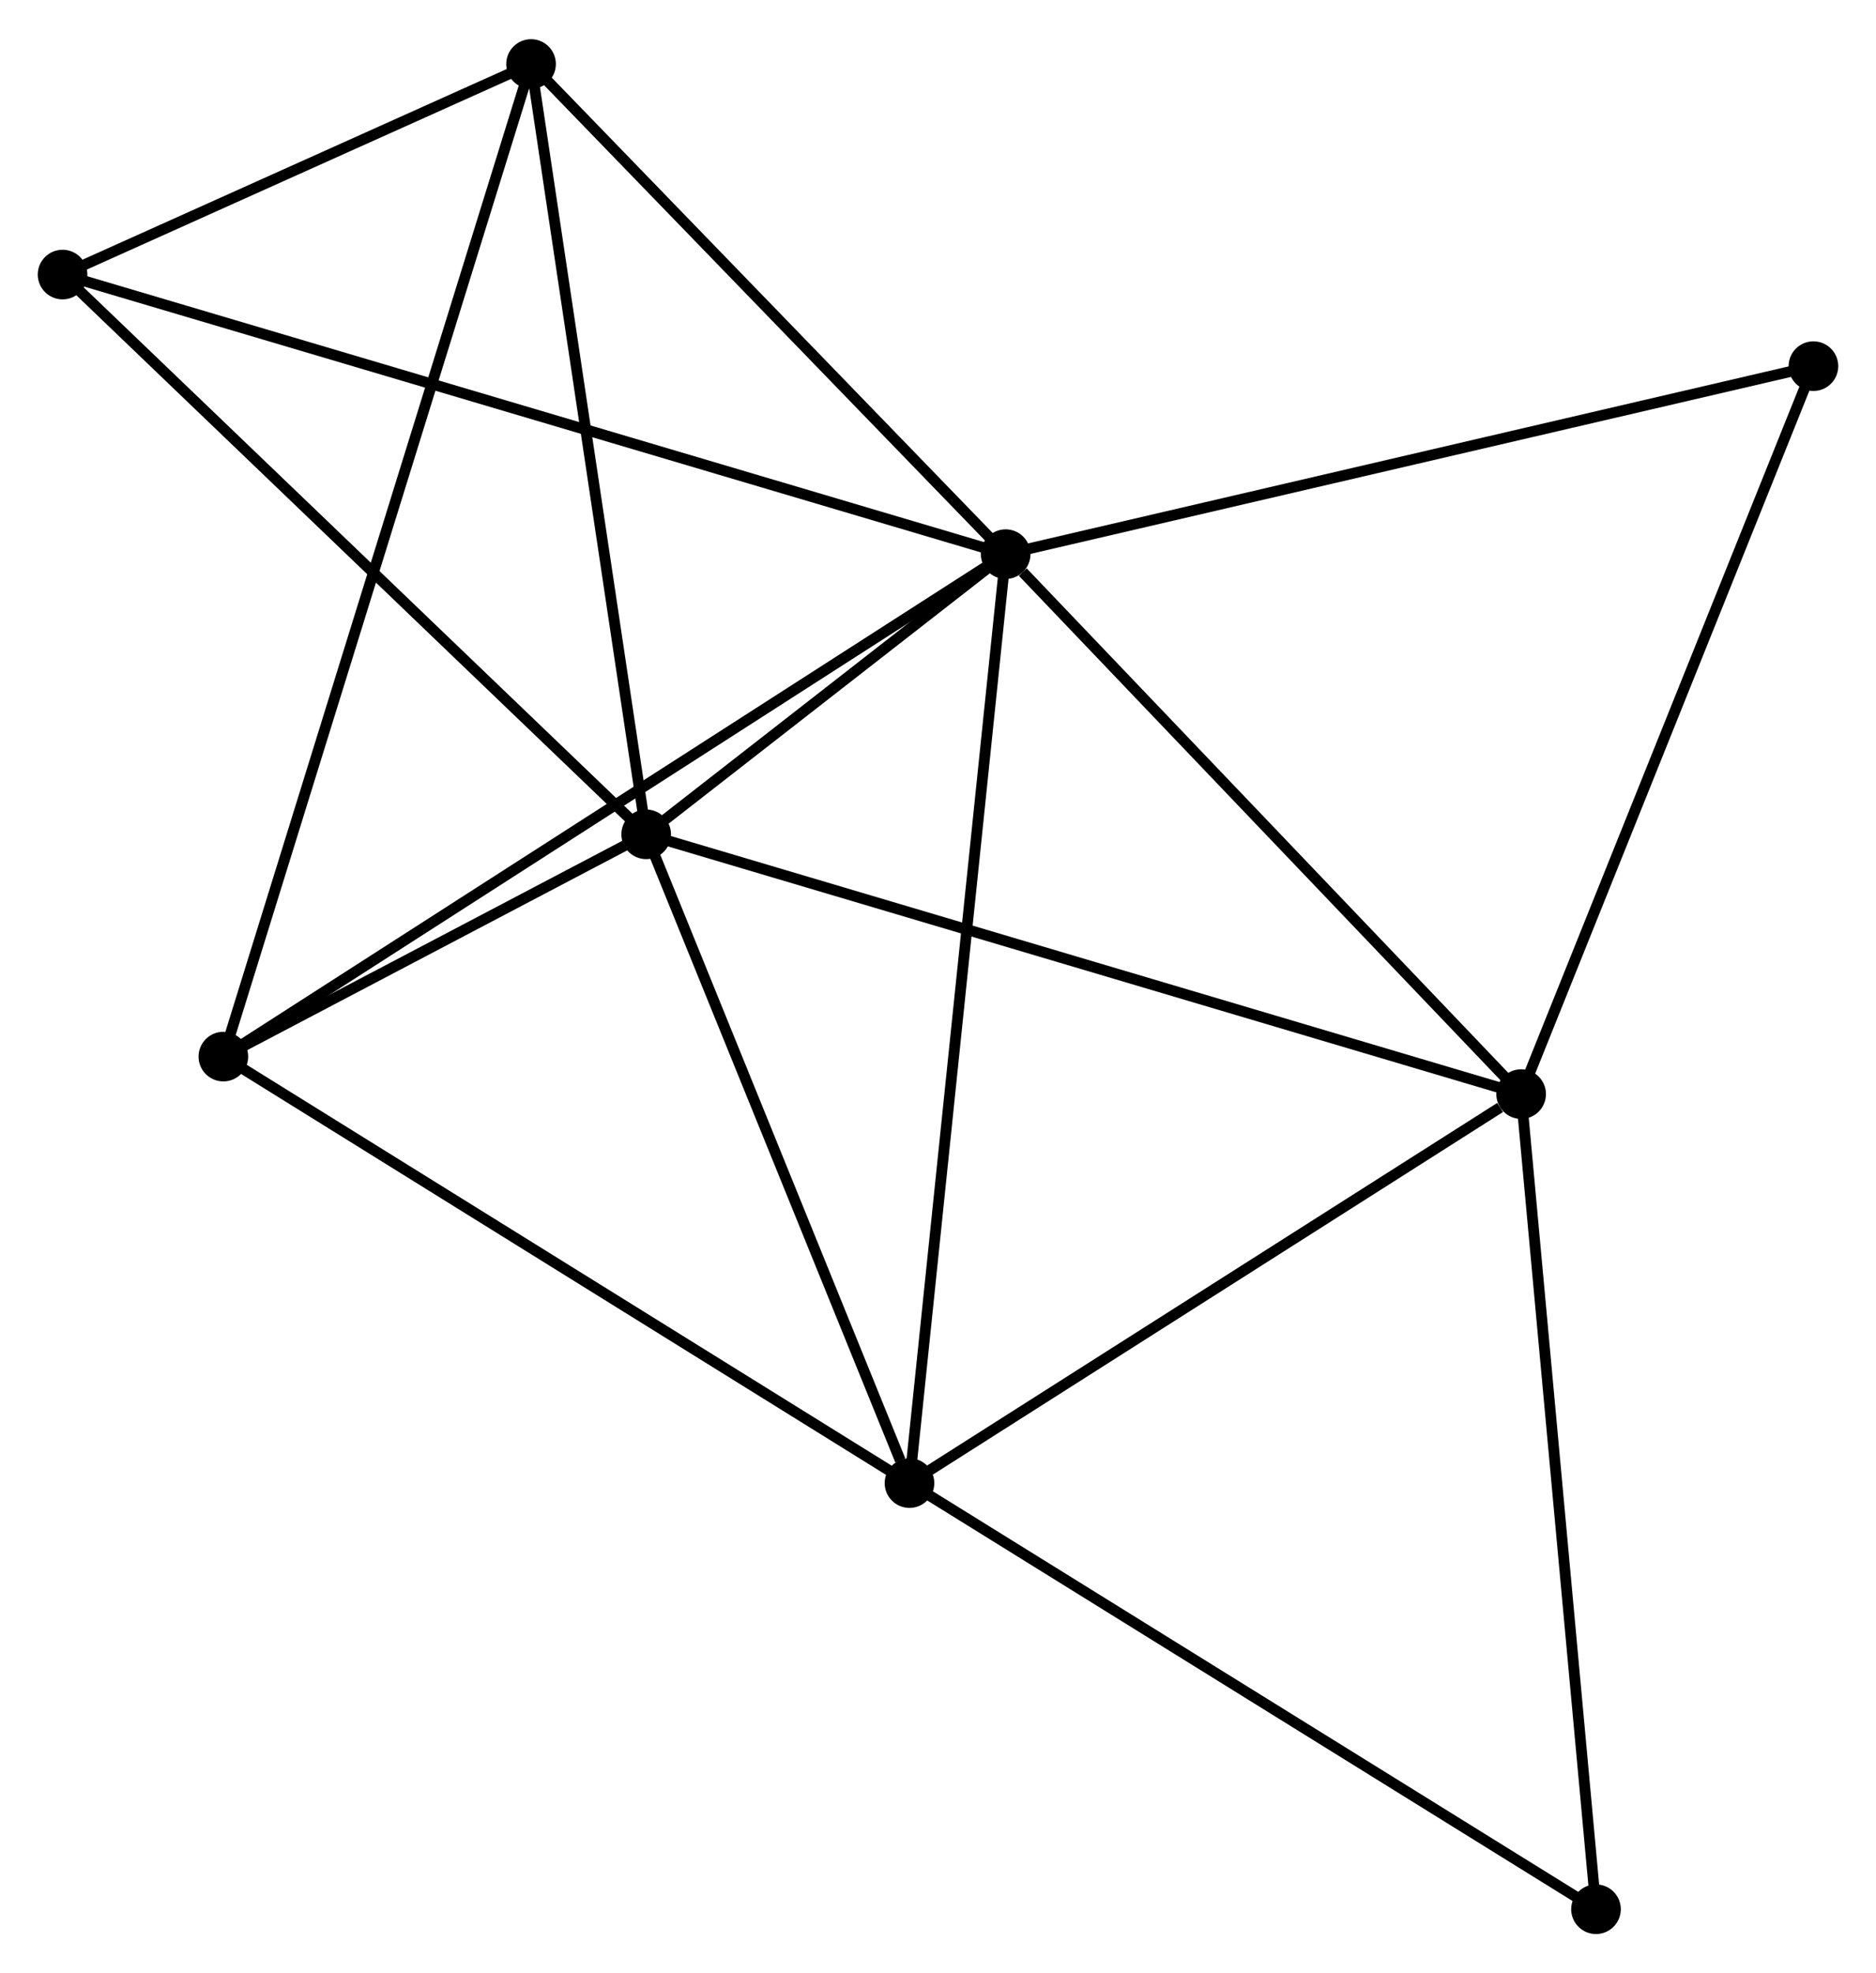 <?xml version="1.0" encoding="UTF-8" standalone="no"?>
<!DOCTYPE svg PUBLIC "-//W3C//DTD SVG 1.1//EN"
 "http://www.w3.org/Graphics/SVG/1.1/DTD/svg11.dtd">
<!-- Generated by graphviz version 2.36.0 (20140111.2315)
 -->
<!-- Title: %3 Pages: 1 -->
<svg width="174pt" height="183pt"
 viewBox="0.00 0.00 173.90 182.63" xmlns="http://www.w3.org/2000/svg" xmlns:xlink="http://www.w3.org/1999/xlink">
<g id="graph0" class="graph" transform="scale(1 1) rotate(0) translate(4 178.63)">
<title>%3</title>
<!-- 0 -->
<g id="node1" class="node"><title>0</title>
<ellipse fill="black" stroke="black" cx="89.223" cy="-127.399" rx="1.8" ry="1.8"/>
</g>
<!-- 1 -->
<g id="node2" class="node"><title>1</title>
<ellipse fill="black" stroke="black" cx="55.899" cy="-101.431" rx="1.8" ry="1.8"/>
</g>
<!-- 0&#45;&#45;1 -->
<g id="edge1" class="edge"><title>0&#45;&#45;1</title>
<path fill="none" stroke="black" d="M87.791,-126.284C82.41,-122.09 63.405,-107.28 57.597,-102.755"/>
</g>
<!-- 2 -->
<g id="node3" class="node"><title>2</title>
<ellipse fill="black" stroke="black" cx="80.307" cy="-41.297" rx="1.8" ry="1.8"/>
</g>
<!-- 0&#45;&#45;2 -->
<g id="edge2" class="edge"><title>0&#45;&#45;2</title>
<path fill="none" stroke="black" d="M89.037,-125.601C87.887,-114.492 81.757,-55.295 80.523,-43.385"/>
</g>
<!-- 3 -->
<g id="node4" class="node"><title>3</title>
<ellipse fill="black" stroke="black" cx="137.005" cy="-77.352" rx="1.8" ry="1.8"/>
</g>
<!-- 0&#45;&#45;3 -->
<g id="edge3" class="edge"><title>0&#45;&#45;3</title>
<path fill="none" stroke="black" d="M90.813,-125.734C98.197,-118 129.069,-85.665 135.733,-78.684"/>
</g>
<!-- 4 -->
<g id="node5" class="node"><title>4</title>
<ellipse fill="black" stroke="black" cx="45.228" cy="-172.83" rx="1.8" ry="1.8"/>
</g>
<!-- 0&#45;&#45;4 -->
<g id="edge4" class="edge"><title>0&#45;&#45;4</title>
<path fill="none" stroke="black" d="M87.76,-128.911C81.08,-135.809 53.526,-164.261 46.742,-171.267"/>
</g>
<!-- 5 -->
<g id="node6" class="node"><title>5</title>
<ellipse fill="black" stroke="black" cx="16.705" cy="-80.828" rx="1.8" ry="1.8"/>
</g>
<!-- 0&#45;&#45;5 -->
<g id="edge5" class="edge"><title>0&#45;&#45;5</title>
<path fill="none" stroke="black" d="M87.709,-126.427C78.353,-120.418 28.494,-88.399 18.463,-81.957"/>
</g>
<!-- 6 -->
<g id="node7" class="node"><title>6</title>
<ellipse fill="black" stroke="black" cx="1.8" cy="-153.314" rx="1.8" ry="1.8"/>
</g>
<!-- 0&#45;&#45;6 -->
<g id="edge6" class="edge"><title>0&#45;&#45;6</title>
<path fill="none" stroke="black" d="M87.397,-127.941C76.02,-131.313 14.964,-149.412 3.616,-152.776"/>
</g>
<!-- 7 -->
<g id="node8" class="node"><title>7</title>
<ellipse fill="black" stroke="black" cx="164.1" cy="-144.824" rx="1.8" ry="1.8"/>
</g>
<!-- 0&#45;&#45;7 -->
<g id="edge7" class="edge"><title>0&#45;&#45;7</title>
<path fill="none" stroke="black" d="M91.074,-127.83C101.434,-130.241 152.124,-142.037 162.314,-144.408"/>
</g>
<!-- 1&#45;&#45;2 -->
<g id="edge8" class="edge"><title>1&#45;&#45;2</title>
<path fill="none" stroke="black" d="M56.603,-99.696C60.105,-91.069 75.627,-52.828 79.453,-43.402"/>
</g>
<!-- 1&#45;&#45;3 -->
<g id="edge9" class="edge"><title>1&#45;&#45;3</title>
<path fill="none" stroke="black" d="M57.904,-100.836C69.125,-97.504 124.033,-81.203 135.071,-77.926"/>
</g>
<!-- 1&#45;&#45;4 -->
<g id="edge10" class="edge"><title>1&#45;&#45;4</title>
<path fill="none" stroke="black" d="M55.591,-103.491C54.033,-113.917 47.03,-160.773 45.517,-170.898"/>
</g>
<!-- 1&#45;&#45;5 -->
<g id="edge11" class="edge"><title>1&#45;&#45;5</title>
<path fill="none" stroke="black" d="M54.215,-100.546C47.768,-97.157 24.699,-85.03 18.339,-81.687"/>
</g>
<!-- 1&#45;&#45;6 -->
<g id="edge12" class="edge"><title>1&#45;&#45;6</title>
<path fill="none" stroke="black" d="M54.562,-102.714C47.142,-109.829 11.087,-144.407 3.289,-151.886"/>
</g>
<!-- 2&#45;&#45;3 -->
<g id="edge13" class="edge"><title>2&#45;&#45;3</title>
<path fill="none" stroke="black" d="M82.194,-42.497C90.802,-47.971 126.311,-70.551 135.054,-76.111"/>
</g>
<!-- 2&#45;&#45;5 -->
<g id="edge14" class="edge"><title>2&#45;&#45;5</title>
<path fill="none" stroke="black" d="M78.735,-42.274C70.012,-47.696 27.623,-74.041 18.455,-79.74"/>
</g>
<!-- 8 -->
<g id="node9" class="node"><title>8</title>
<ellipse fill="black" stroke="black" cx="143.944" cy="-1.8" rx="1.8" ry="1.8"/>
</g>
<!-- 2&#45;&#45;8 -->
<g id="edge15" class="edge"><title>2&#45;&#45;8</title>
<path fill="none" stroke="black" d="M81.88,-40.321C90.608,-34.904 133.019,-8.581 142.192,-2.887"/>
</g>
<!-- 3&#45;&#45;7 -->
<g id="edge16" class="edge"><title>3&#45;&#45;7</title>
<path fill="none" stroke="black" d="M137.787,-79.298C141.743,-89.151 159.524,-133.429 163.366,-142.998"/>
</g>
<!-- 3&#45;&#45;8 -->
<g id="edge17" class="edge"><title>3&#45;&#45;8</title>
<path fill="none" stroke="black" d="M137.177,-75.484C138.137,-65.031 142.834,-13.884 143.778,-3.602"/>
</g>
<!-- 4&#45;&#45;5 -->
<g id="edge18" class="edge"><title>4&#45;&#45;5</title>
<path fill="none" stroke="black" d="M44.632,-170.909C40.92,-158.936 21,-94.681 17.297,-82.739"/>
</g>
<!-- 4&#45;&#45;6 -->
<g id="edge19" class="edge"><title>4&#45;&#45;6</title>
<path fill="none" stroke="black" d="M43.362,-171.992C36.218,-168.782 10.658,-157.295 3.611,-154.128"/>
</g>
</g>
</svg>
